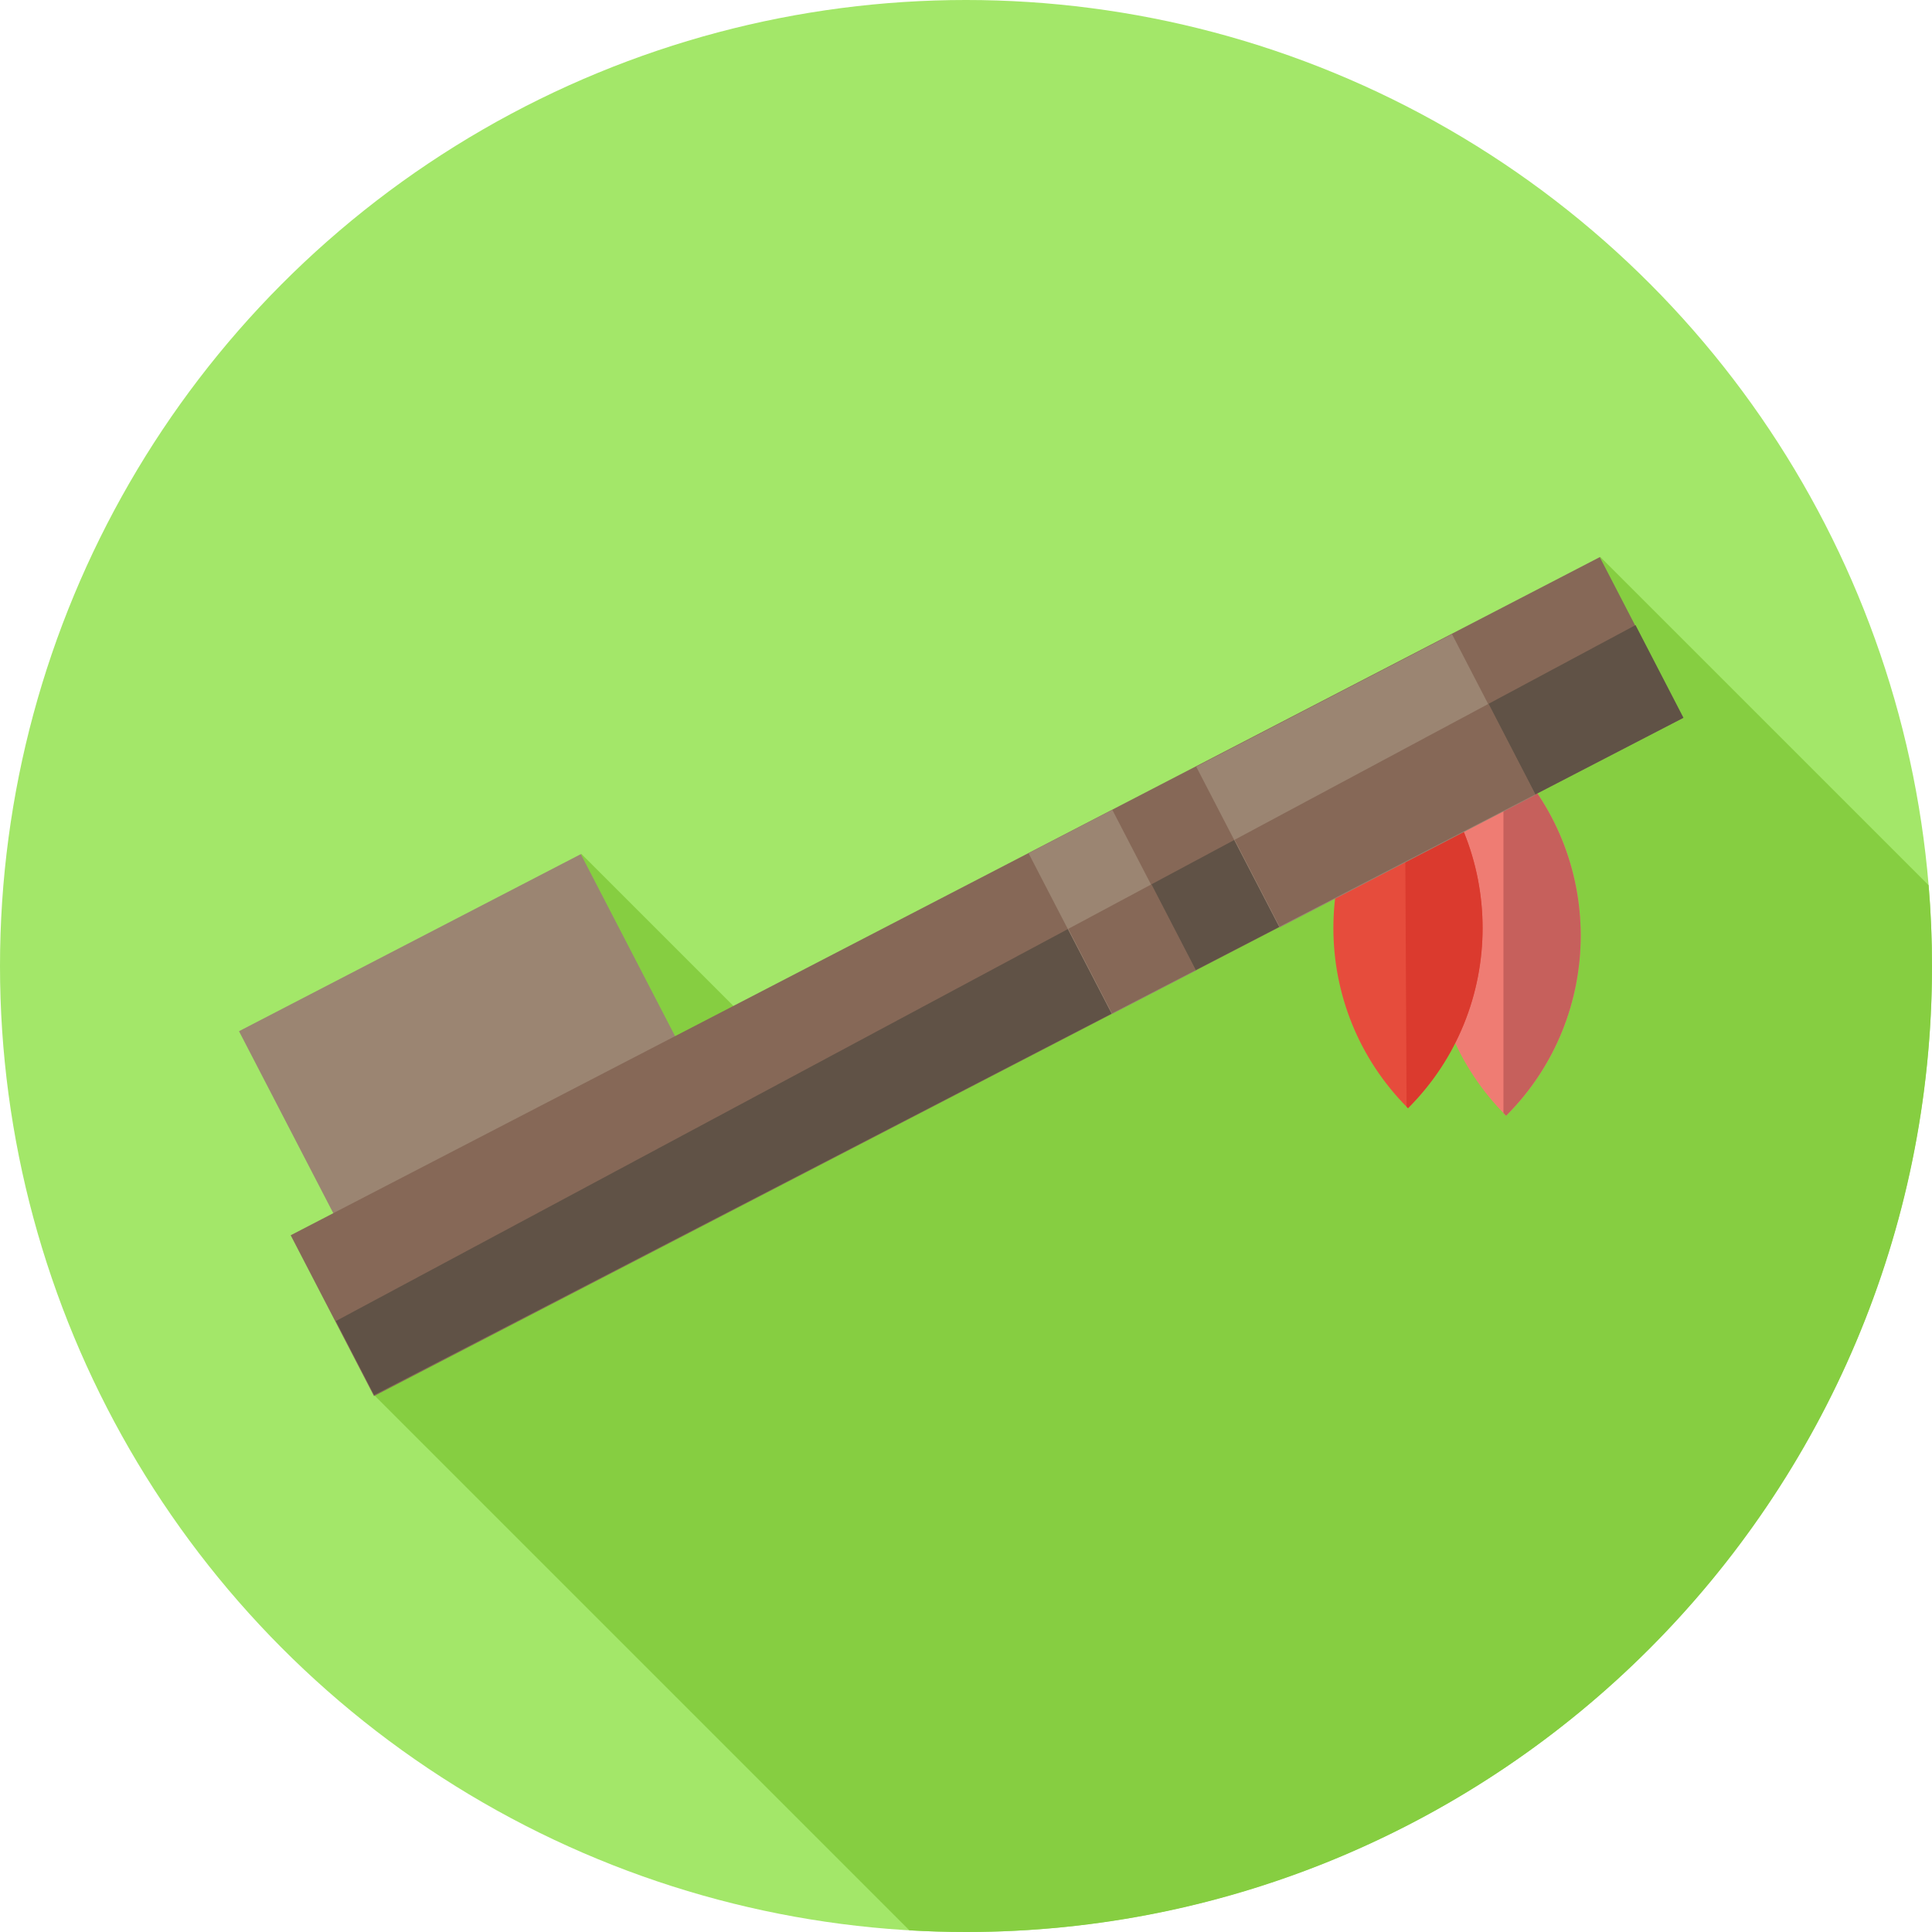 <?xml version="1.0" encoding="iso-8859-1"?>
<!-- Generator: Adobe Illustrator 19.0.0, SVG Export Plug-In . SVG Version: 6.00 Build 0)  -->
<svg version="1.1" id="Capa_1" xmlns="http://www.w3.org/2000/svg" xmlns:xlink="http://www.w3.org/1999/xlink" x="0px" y="0px"
	 viewBox="0 0 512 512" style="enable-background:new 0 0 512 512;" xml:space="preserve">
<circle style="fill:#A3E769;" cx="256" cy="256" r="256"/>
<path style="fill:#86CE41;" d="M512,256c0-7.209-0.314-14.344-0.898-21.403l-87.024-87.024l-198.32,150.411l-71.711-71.71
	L99.142,369.702L240.99,511.551c4.968,0.287,9.97,0.449,15.01,0.449C397.385,512,512,397.385,512,256z"/>
<path style="fill:#EF7C73;" d="M399.131,295.679L399.131,295.679c-26.36-26.361-26.36-69.099,0-95.46l0,0l0,0
	C425.491,226.58,425.491,269.318,399.131,295.679L399.131,295.679z"/>
<path style="fill:#C6605C;" d="M399.131,200.219L399.131,200.219L399.131,200.219c-0.242,0.241-0.465,0.494-0.702,0.738v93.983
	c0.237,0.244,0.46,0.497,0.702,0.738l0,0l0,0C425.491,269.318,425.491,226.58,399.131,200.219z"/>
<path style="fill:#E64C3C;" d="M373.131,293.679L373.131,293.679c-26.36-26.361-26.36-69.099,0-95.46l0,0l0,0
	C399.491,224.58,399.491,267.318,373.131,293.679L373.131,293.679z"/>
<path style="fill:#DB3A2E;" d="M373.131,198.219L373.131,198.219L373.131,198.219c-0.293,0.293-0.565,0.598-0.851,0.895l0.48,94.175
	c0.126,0.128,0.243,0.262,0.371,0.39l0,0l0,0C399.491,267.318,399.491,224.58,373.131,198.219z"/>
<rect x="72.809" y="246.036" transform="matrix(-0.888 0.46 -0.46 -0.888 361.877 469.51)" style="fill:#9B8572;" width="102.002" height="65.501"/>
<rect x="66.283" y="234.631" transform="matrix(-0.888 0.46 -0.46 -0.888 612.828 368.132)" style="fill:#866857;" width="390.678" height="48.001"/>
<polygon style="fill:#605246;" points="446.132,190.207 433.433,165.659 89,350.097 99.142,369.702 "/>
<rect x="323.818" y="182.711" transform="matrix(-0.888 0.46 -0.46 -0.888 778.474 223.98)" style="fill:#9B8572;" width="76.332" height="48.001"/>
<polygon style="fill:#866857;" points="327.194,222.548 339.104,245.572 406.903,210.499 394.494,186.51 "/>
<rect x="282.282" y="217.474" transform="matrix(-0.888 0.46 -0.46 -0.888 667.558 320.498)" style="fill:#9B8572;" width="25" height="48.001"/>
<polygon style="fill:#866857;" points="283.111,246.154 294.694,268.544 316.899,257.058 305.153,234.351 "/>
<g>
</g>
<g>
</g>
<g>
</g>
<g>
</g>
<g>
</g>
<g>
</g>
<g>
</g>
<g>
</g>
<g>
</g>
<g>
</g>
<g>
</g>
<g>
</g>
<g>
</g>
<g>
</g>
<g>
</g>
</svg>
